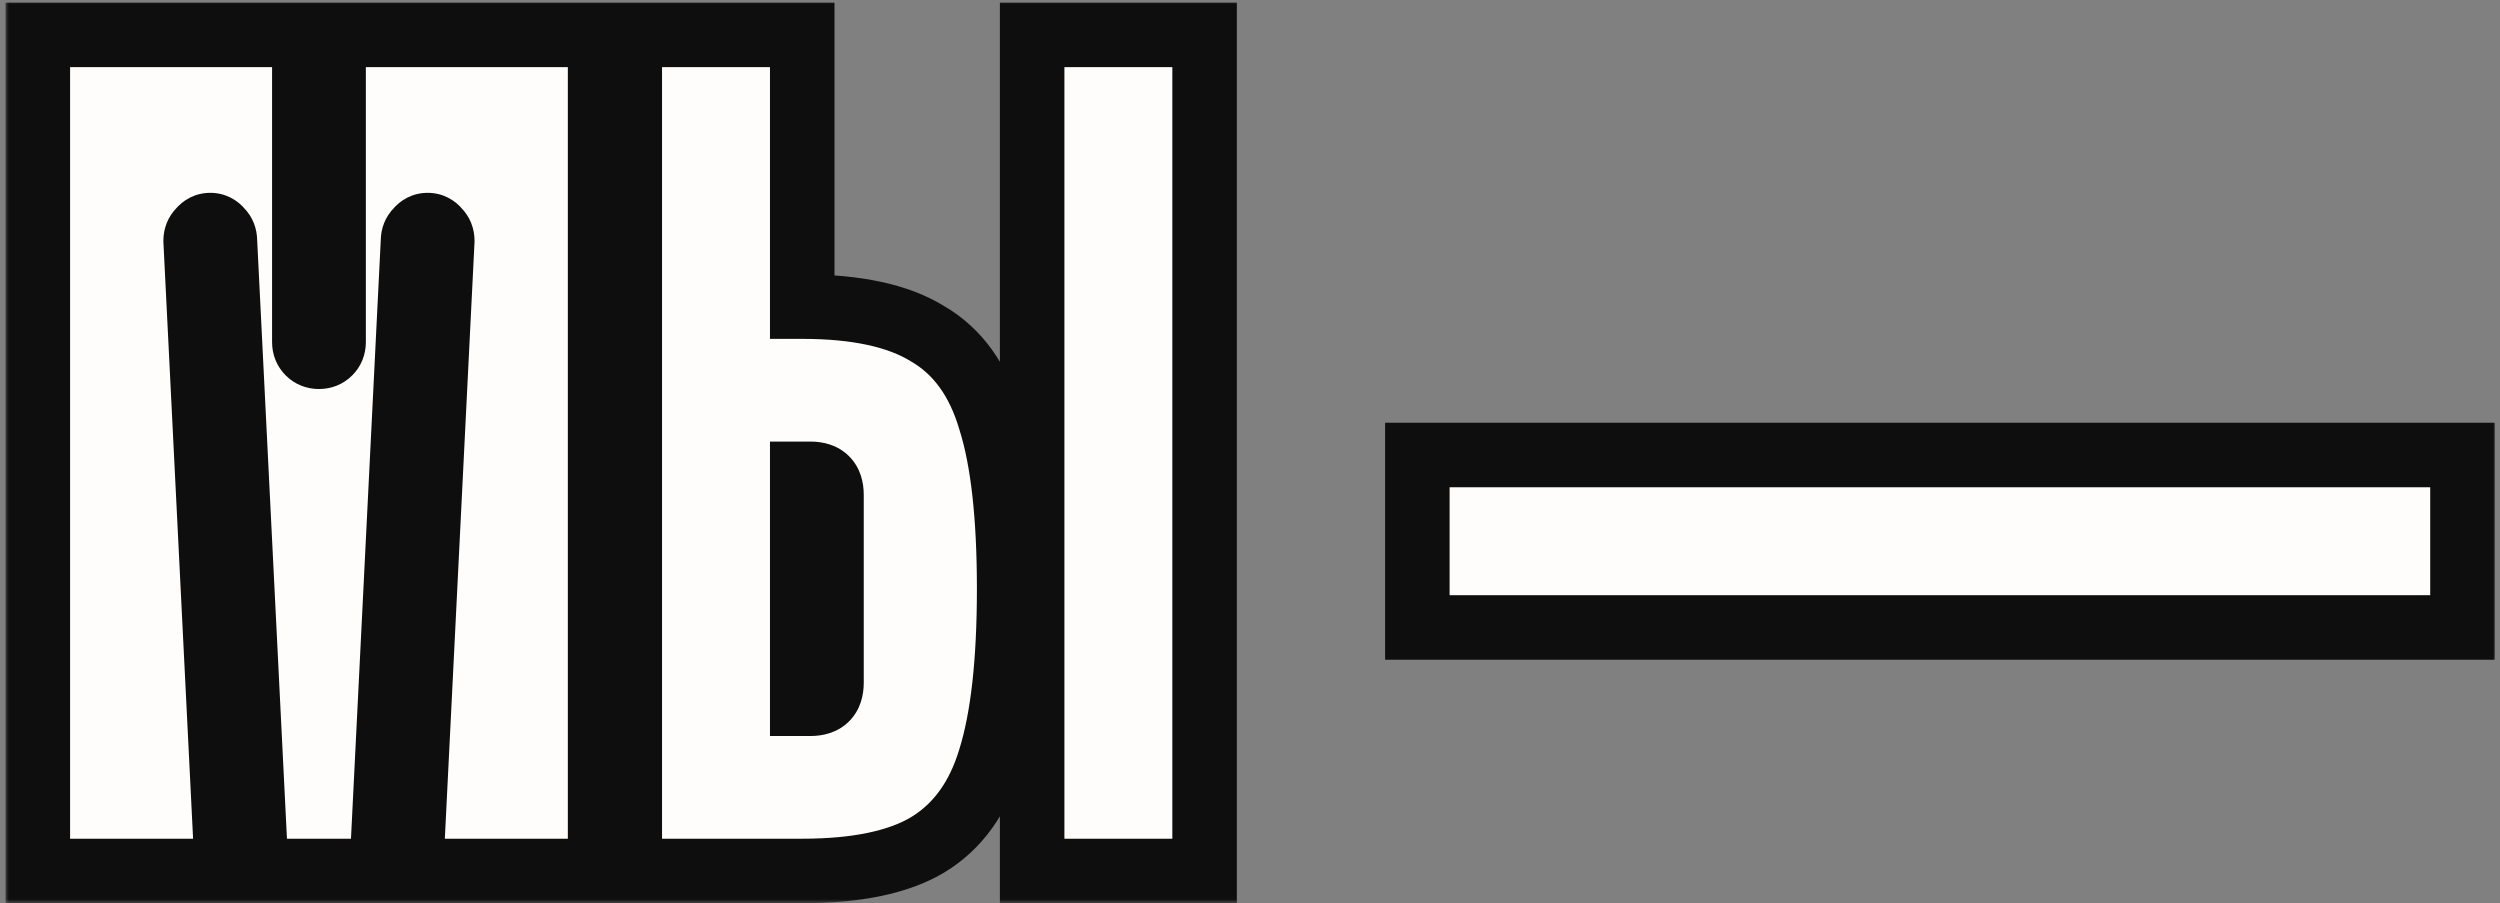 <svg width="310" height="112" viewBox="0 0 310 112" fill="none" xmlns="http://www.w3.org/2000/svg">
<rect x="0" y="0" width="310" height="112" fill="#808080" stroke="none"/>
<mask id="path-1-outside-1_211_529" maskUnits="userSpaceOnUse" x="0.611" y="0" width="309" height="112" fill="black">
<rect fill="white" x="0.611" y="0" width="309" height="112"/>
<path d="M4.691 108V4.325H37.737V42.426C37.737 42.944 37.91 43.376 38.255 43.722C38.601 44.067 39.033 44.24 39.551 44.24C40.07 44.24 40.502 44.067 40.847 43.722C41.193 43.376 41.366 42.944 41.366 42.426V4.325H74.412V108H50.956L54.843 29.855C54.843 29.337 54.671 28.905 54.325 28.559C53.98 28.127 53.547 27.911 53.029 27.911C52.511 27.911 52.079 28.127 51.733 28.559C51.388 28.905 51.215 29.337 51.215 29.855L47.327 108H31.776L27.888 29.855C27.888 29.337 27.715 28.905 27.37 28.559C27.024 28.127 26.592 27.911 26.074 27.911C25.555 27.911 25.123 28.127 24.778 28.559C24.432 28.905 24.259 29.337 24.259 29.855L28.147 108H4.691ZM99.476 38.02C106.215 38.02 111.399 39.143 115.028 41.389C118.743 43.549 121.335 47.134 122.803 52.145C124.358 57.07 125.136 64.025 125.136 73.01C125.136 81.995 124.358 88.993 122.803 94.004C121.335 98.929 118.743 102.514 115.028 104.76C111.399 106.92 106.215 108 99.476 108H78.093V4.325H99.476V38.02ZM103.105 61.346C103.105 59.618 102.241 58.755 100.513 58.755H99.476V87.265H100.513C102.241 87.265 103.105 86.401 103.105 84.673V61.346ZM149.37 108H127.987V4.325H149.37V108ZM305.346 77.805H175.752V56.422H305.346V77.805Z"/>
</mask>
<path d="M4.691 108V4.325H37.737V42.426C37.737 42.944 37.91 43.376 38.255 43.722C38.601 44.067 39.033 44.24 39.551 44.24C40.07 44.24 40.502 44.067 40.847 43.722C41.193 43.376 41.366 42.944 41.366 42.426V4.325H74.412V108H50.956L54.843 29.855C54.843 29.337 54.671 28.905 54.325 28.559C53.98 28.127 53.547 27.911 53.029 27.911C52.511 27.911 52.079 28.127 51.733 28.559C51.388 28.905 51.215 29.337 51.215 29.855L47.327 108H31.776L27.888 29.855C27.888 29.337 27.715 28.905 27.37 28.559C27.024 28.127 26.592 27.911 26.074 27.911C25.555 27.911 25.123 28.127 24.778 28.559C24.432 28.905 24.259 29.337 24.259 29.855L28.147 108H4.691ZM99.476 38.02C106.215 38.02 111.399 39.143 115.028 41.389C118.743 43.549 121.335 47.134 122.803 52.145C124.358 57.07 125.136 64.025 125.136 73.01C125.136 81.995 124.358 88.993 122.803 94.004C121.335 98.929 118.743 102.514 115.028 104.76C111.399 106.92 106.215 108 99.476 108H78.093V4.325H99.476V38.02ZM103.105 61.346C103.105 59.618 102.241 58.755 100.513 58.755H99.476V87.265H100.513C102.241 87.265 103.105 86.401 103.105 84.673V61.346ZM149.37 108H127.987V4.325H149.37V108ZM305.346 77.805H175.752V56.422H305.346V77.805Z" fill="#FFFDFB"/>
<path d="M4.691 108H0.691V112H4.691V108ZM4.691 4.325V0.325H0.691V4.325H4.691ZM37.737 4.325H41.737V0.325H37.737V4.325ZM40.847 43.722L38.019 40.893L38.019 40.893L40.847 43.722ZM41.366 4.325V0.325H37.366V4.325H41.366ZM74.412 4.325H78.412V0.325H74.412V4.325ZM74.412 108V112H78.412V108H74.412ZM50.956 108L46.961 107.801L46.752 112H50.956V108ZM54.843 29.855L58.839 30.054L58.843 29.954V29.855H54.843ZM54.325 28.559L51.202 31.058L51.34 31.231L51.497 31.387L54.325 28.559ZM51.733 28.559L54.562 31.387L54.718 31.231L54.857 31.058L51.733 28.559ZM51.215 29.855L55.21 30.054L55.215 29.954V29.855H51.215ZM47.327 108V112H51.133L51.322 108.199L47.327 108ZM31.776 108L27.781 108.199L27.97 112H31.776V108ZM27.888 29.855H23.888V29.954L23.893 30.054L27.888 29.855ZM27.37 28.559L24.246 31.058L24.384 31.231L24.541 31.387L27.37 28.559ZM24.778 28.559L27.606 31.387L27.763 31.231L27.901 31.058L24.778 28.559ZM24.259 29.855H20.259V29.954L20.264 30.054L24.259 29.855ZM28.147 108V112H32.351L32.142 107.801L28.147 108ZM4.691 108H8.691V4.325H4.691H0.691V108H4.691ZM4.691 4.325V8.325H37.737V4.325V0.325H4.691V4.325ZM37.737 4.325H33.737V42.426H37.737H41.737V4.325H37.737ZM37.737 42.426H33.737C33.737 43.933 34.282 45.405 35.427 46.55L38.255 43.722L41.084 40.893C41.275 41.084 41.456 41.341 41.581 41.653C41.704 41.96 41.737 42.234 41.737 42.426H37.737ZM38.255 43.722L35.427 46.55C36.572 47.695 38.044 48.24 39.551 48.24V44.24V40.24C39.743 40.24 40.017 40.273 40.324 40.397C40.636 40.521 40.893 40.703 41.084 40.893L38.255 43.722ZM39.551 44.24V48.24C41.059 48.24 42.531 47.695 43.676 46.55L40.847 43.722L38.019 40.893C38.209 40.703 38.466 40.521 38.779 40.397C39.086 40.273 39.36 40.24 39.551 40.24V44.24ZM40.847 43.722L43.676 46.55C44.821 45.405 45.366 43.934 45.366 42.426H41.366H37.366C37.366 42.234 37.399 41.96 37.522 41.653C37.647 41.341 37.828 41.084 38.019 40.893L40.847 43.722ZM41.366 42.426H45.366V4.325H41.366H37.366V42.426H41.366ZM41.366 4.325V8.325H74.412V4.325V0.325H41.366V4.325ZM74.412 4.325H70.412V108H74.412H78.412V4.325H74.412ZM74.412 108V104H50.956V108V112H74.412V108ZM50.956 108L54.951 108.199L58.839 30.054L54.843 29.855L50.848 29.656L46.961 107.801L50.956 108ZM54.843 29.855H58.843C58.843 28.347 58.298 26.875 57.154 25.731L54.325 28.559L51.497 31.387C51.306 31.197 51.125 30.94 51 30.628C50.877 30.32 50.843 30.047 50.843 29.855H54.843ZM54.325 28.559L57.449 26.06C56.403 24.753 54.854 23.911 53.029 23.911V27.911V31.911C52.714 31.911 52.333 31.841 51.953 31.651C51.581 31.465 51.338 31.228 51.202 31.058L54.325 28.559ZM53.029 27.911V23.911C51.205 23.911 49.656 24.753 48.61 26.06L51.733 28.559L54.857 31.058C54.72 31.228 54.477 31.465 54.105 31.651C53.726 31.841 53.344 31.911 53.029 31.911V27.911ZM51.733 28.559L48.905 25.731C47.76 26.875 47.215 28.347 47.215 29.855H51.215H55.215C55.215 30.047 55.181 30.32 55.058 30.628C54.934 30.94 54.752 31.197 54.562 31.387L51.733 28.559ZM51.215 29.855L47.22 29.656L43.332 107.801L47.327 108L51.322 108.199L55.21 30.054L51.215 29.855ZM47.327 108V104H31.776V108V112H47.327V108ZM31.776 108L35.771 107.801L31.883 29.656L27.888 29.855L23.893 30.054L27.781 108.199L31.776 108ZM27.888 29.855H31.888C31.888 28.347 31.343 26.875 30.198 25.731L27.37 28.559L24.541 31.387C24.351 31.197 24.169 30.94 24.044 30.628C23.921 30.32 23.888 30.047 23.888 29.855H27.888ZM27.37 28.559L30.493 26.06C29.447 24.753 27.898 23.911 26.074 23.911V27.911V31.911C25.758 31.911 25.377 31.841 24.998 31.651C24.626 31.465 24.382 31.228 24.246 31.058L27.37 28.559ZM26.074 27.911V23.911C24.249 23.911 22.7 24.753 21.654 26.06L24.778 28.559L27.901 31.058C27.765 31.228 27.522 31.465 27.15 31.651C26.77 31.841 26.389 31.911 26.074 31.911V27.911ZM24.778 28.559L21.949 25.731C20.805 26.875 20.259 28.347 20.259 29.855H24.259H28.259C28.259 30.047 28.226 30.32 28.103 30.628C27.978 30.94 27.797 31.197 27.606 31.387L24.778 28.559ZM24.259 29.855L20.264 30.054L24.152 108.199L28.147 108L32.142 107.801L28.254 29.656L24.259 29.855ZM28.147 108V104H4.691V108V112H28.147V108ZM99.476 38.02H95.476V42.02H99.476V38.02ZM115.028 41.389L112.922 44.79L112.969 44.819L113.017 44.847L115.028 41.389ZM122.803 52.145L118.965 53.27L118.976 53.31L118.989 53.35L122.803 52.145ZM122.803 94.004L118.983 92.818L118.976 92.84L118.97 92.861L122.803 94.004ZM115.028 104.76L117.074 108.197L117.085 108.19L117.097 108.183L115.028 104.76ZM78.093 108H74.093V112H78.093V108ZM78.093 4.325V0.325H74.093V4.325H78.093ZM99.476 4.325H103.476V0.325H99.476V4.325ZM99.476 58.755V54.755H95.476V58.755H99.476ZM99.476 87.265H95.476V91.265H99.476V87.265ZM149.37 108V112H153.37V108H149.37ZM127.987 108H123.987V112H127.987V108ZM127.987 4.325V0.325H123.987V4.325H127.987ZM149.37 4.325H153.37V0.325H149.37V4.325ZM99.476 38.02V42.02C105.865 42.02 110.193 43.1 112.922 44.79L115.028 41.389L117.133 37.988C112.605 35.185 106.566 34.02 99.476 34.02V38.02ZM115.028 41.389L113.017 44.847C115.664 46.386 117.719 49.019 118.965 53.27L122.803 52.145L126.642 51.02C124.95 45.25 121.822 40.712 117.038 37.931L115.028 41.389ZM122.803 52.145L118.989 53.35C120.363 57.7 121.136 64.178 121.136 73.01H125.136H129.136C129.136 63.871 128.354 56.44 126.618 50.941L122.803 52.145ZM125.136 73.01H121.136C121.136 81.836 120.364 88.369 118.983 92.818L122.803 94.004L126.624 95.19C128.353 89.617 129.136 82.154 129.136 73.01H125.136ZM122.803 94.004L118.97 92.861C117.73 97.018 115.67 99.697 112.958 101.337L115.028 104.76L117.097 108.183C121.815 105.331 124.939 100.839 126.636 95.147L122.803 94.004ZM115.028 104.76L112.982 101.323C110.237 102.957 105.884 104 99.476 104V108V112C106.547 112 112.561 110.884 117.074 108.197L115.028 104.76ZM99.476 108V104H78.093V108V112H99.476V108ZM78.093 108H82.093V4.325H78.093H74.093V108H78.093ZM78.093 4.325V8.325H99.476V4.325V0.325H78.093V4.325ZM99.476 4.325H95.476V38.02H99.476H103.476V4.325H99.476ZM103.105 61.346H107.105C107.105 59.866 106.732 58.021 105.285 56.574C103.839 55.127 101.994 54.755 100.513 54.755V58.755V62.755C100.761 62.755 100.211 62.814 99.629 62.231C99.046 61.648 99.105 61.099 99.105 61.346H103.105ZM100.513 58.755V54.755H99.476V58.755V62.755H100.513V58.755ZM99.476 58.755H95.476V87.265H99.476H103.476V58.755H99.476ZM99.476 87.265V91.265H100.513V87.265V83.265H99.476V87.265ZM100.513 87.265V91.265C101.994 91.265 103.839 90.892 105.285 89.446C106.732 87.999 107.105 86.154 107.105 84.673H103.105H99.105C99.105 84.921 99.046 84.371 99.629 83.789C100.211 83.206 100.761 83.265 100.513 83.265V87.265ZM103.105 84.673H107.105V61.346H103.105H99.105V84.673H103.105ZM149.37 108V104H127.987V108V112H149.37V108ZM127.987 108H131.987V4.325H127.987H123.987V108H127.987ZM127.987 4.325V8.325H149.37V4.325V0.325H127.987V4.325ZM149.37 4.325H145.37V108H149.37H153.37V4.325H149.37ZM305.346 77.805V81.805H309.346V77.805H305.346ZM175.752 77.805H171.752V81.805H175.752V77.805ZM175.752 56.422V52.422H171.752V56.422H175.752ZM305.346 56.422H309.346V52.422H305.346V56.422ZM305.346 77.805V73.805H175.752V77.805V81.805H305.346V77.805ZM175.752 77.805H179.752V56.422H175.752H171.752V77.805H175.752ZM175.752 56.422V60.422H305.346V56.422V52.422H175.752V56.422ZM305.346 56.422H301.346V77.805H305.346H309.346V56.422H305.346Z" fill="#0E0E0E" mask="url(#path-1-outside-1_211_529)"/>
</svg>
